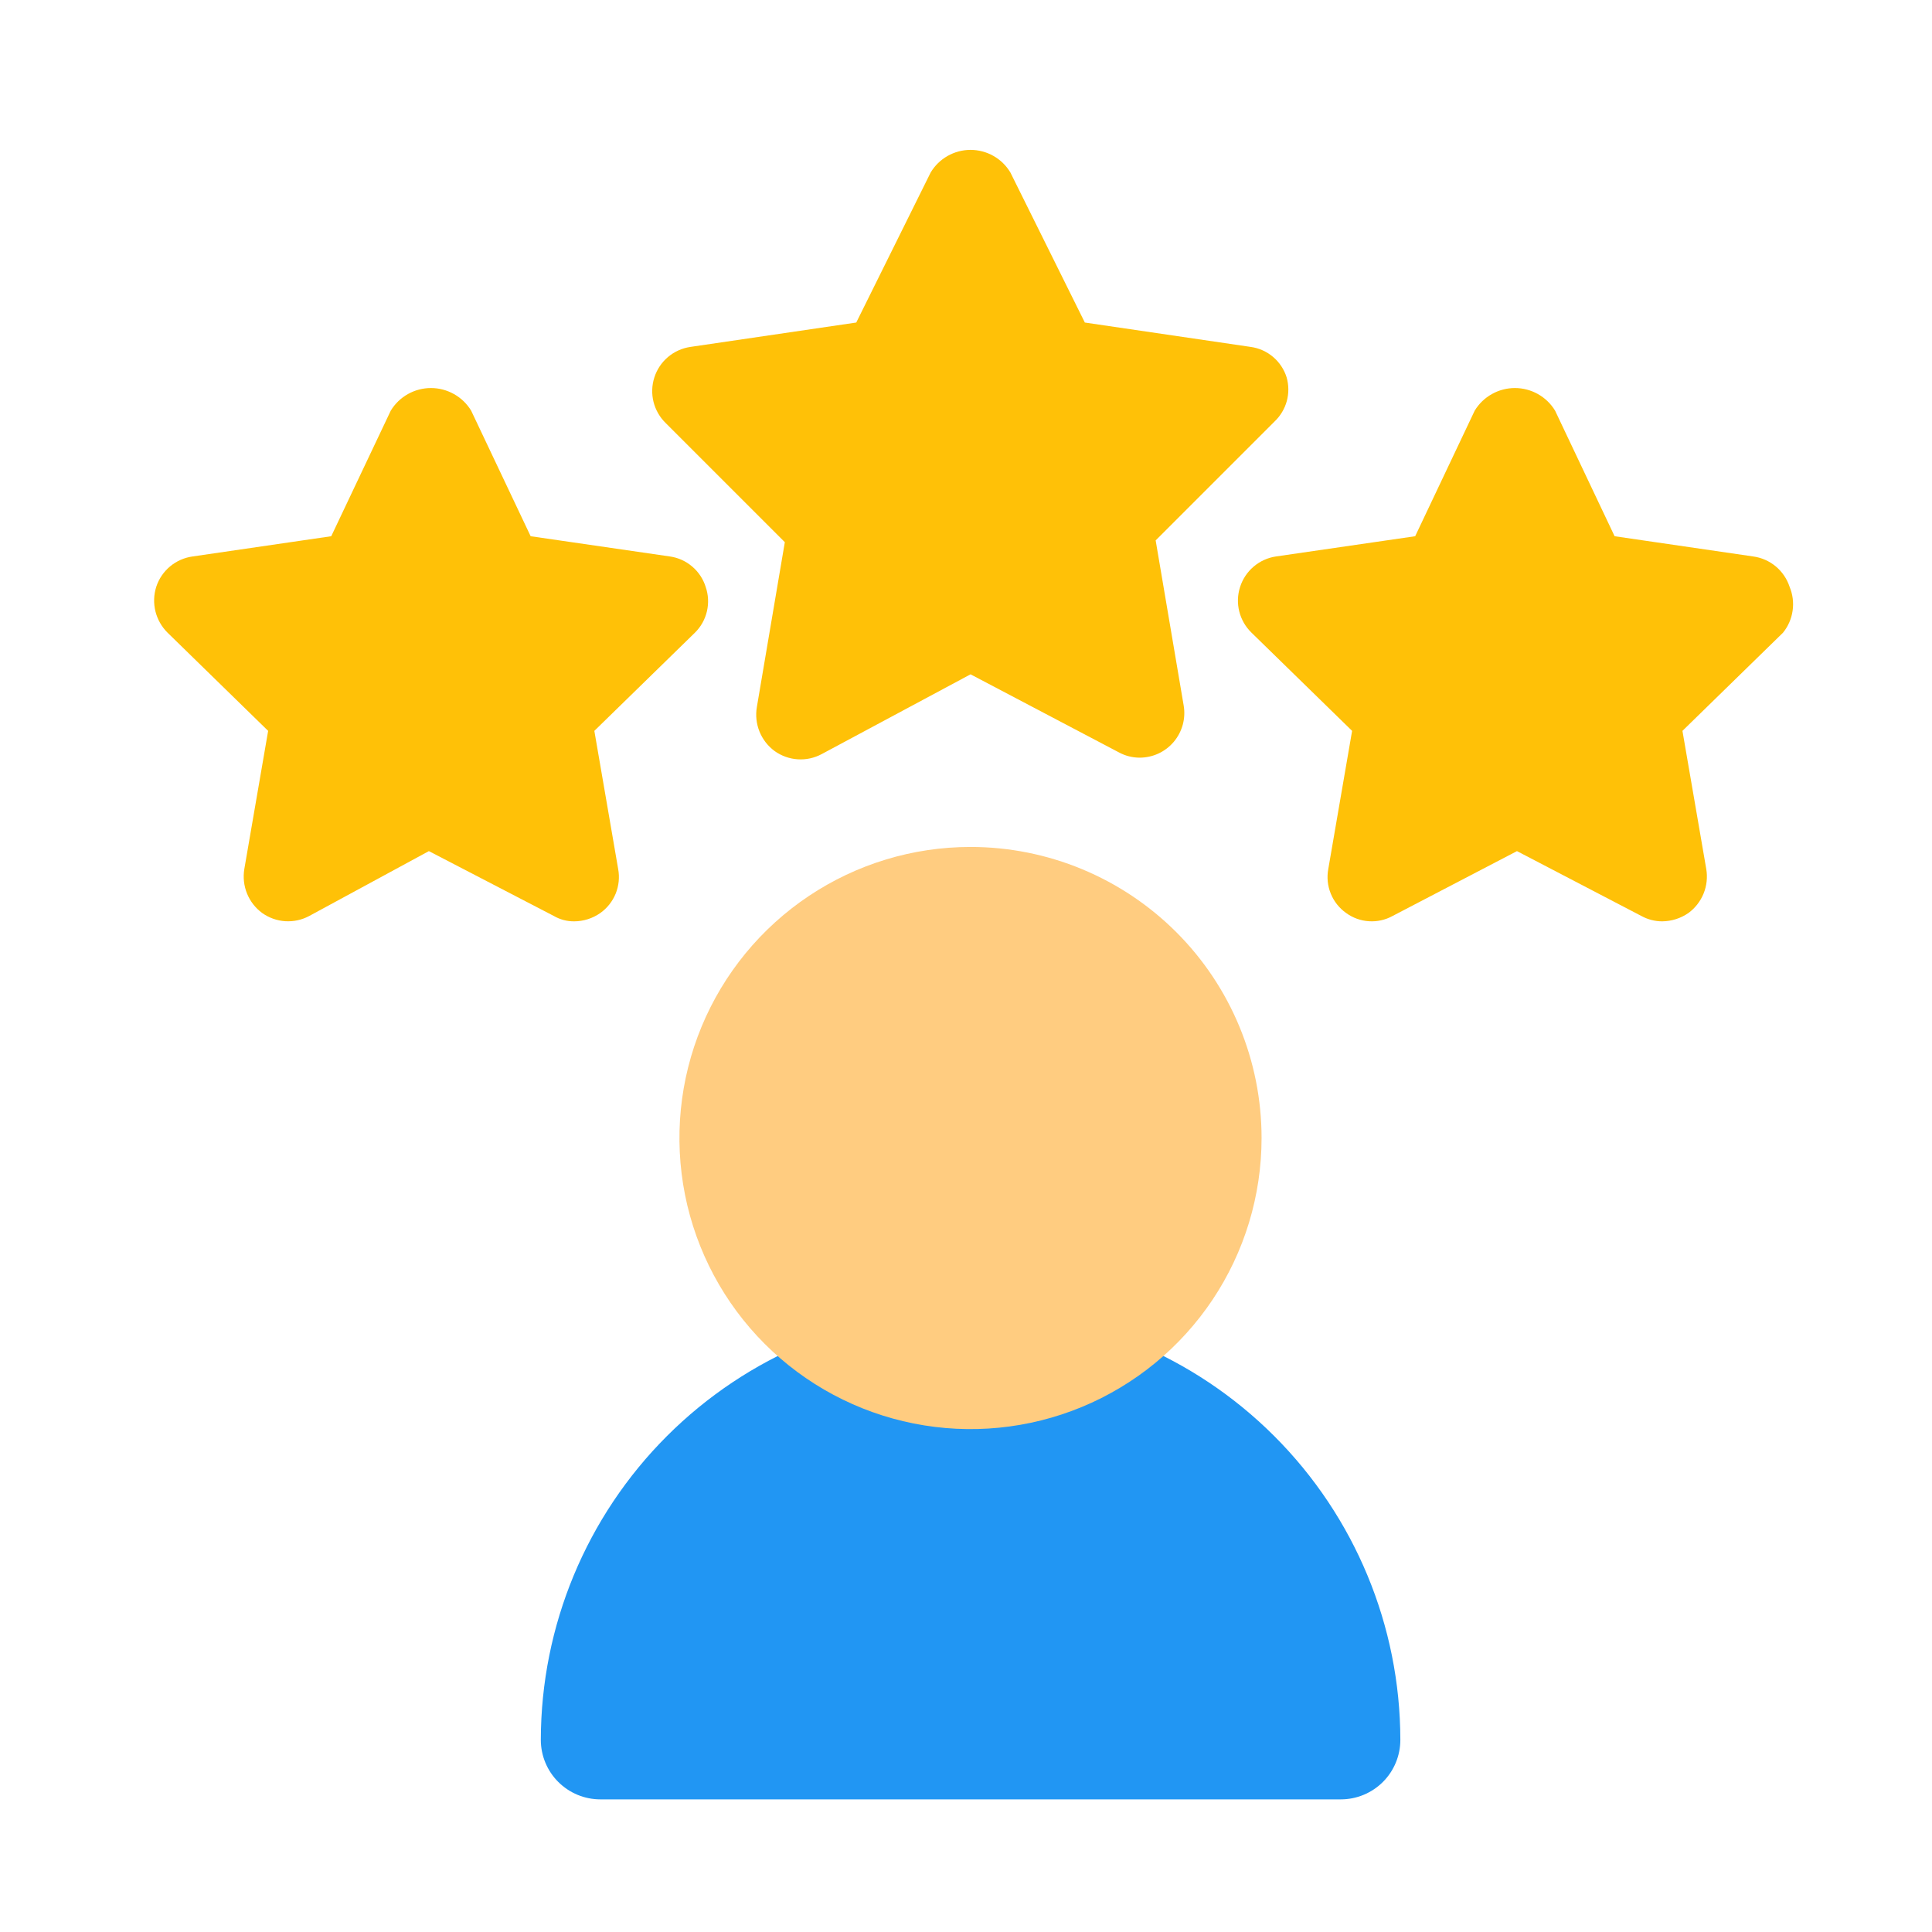 <svg width="71" height="71" viewBox="0 0 71 71" fill="none" xmlns="http://www.w3.org/2000/svg">
<path d="M25.932 21.565C25.841 21.275 25.669 21.016 25.437 20.819C25.205 20.621 24.922 20.493 24.62 20.45L19.501 19.706L17.314 15.09C17.16 14.837 16.943 14.627 16.684 14.482C16.425 14.337 16.134 14.26 15.837 14.26C15.54 14.26 15.249 14.337 14.99 14.482C14.732 14.627 14.515 14.837 14.361 15.09L12.173 19.706L7.076 20.45C6.772 20.492 6.485 20.619 6.249 20.816C6.013 21.014 5.837 21.273 5.742 21.565C5.649 21.857 5.639 22.169 5.712 22.466C5.786 22.763 5.94 23.035 6.157 23.25L9.854 26.859L8.979 31.934C8.928 32.238 8.962 32.551 9.078 32.837C9.194 33.123 9.387 33.371 9.636 33.553C9.885 33.73 10.179 33.835 10.484 33.854C10.789 33.873 11.094 33.807 11.364 33.662L15.761 31.278L20.354 33.662C20.58 33.793 20.837 33.861 21.098 33.859C21.443 33.858 21.779 33.751 22.061 33.553C22.313 33.374 22.509 33.127 22.626 32.84C22.742 32.553 22.774 32.239 22.717 31.934L21.842 26.859L25.539 23.25C25.757 23.035 25.91 22.763 25.979 22.465C26.049 22.166 26.033 21.855 25.932 21.565ZM65.767 21.565C65.671 21.273 65.496 21.014 65.26 20.816C65.024 20.619 64.737 20.492 64.432 20.45L59.336 19.706L57.148 15.09C56.994 14.837 56.777 14.627 56.519 14.482C56.26 14.337 55.968 14.26 55.672 14.26C55.375 14.26 55.083 14.337 54.825 14.482C54.566 14.627 54.349 14.837 54.195 15.09L52.007 19.706L46.889 20.45C46.586 20.495 46.303 20.625 46.07 20.823C45.837 21.021 45.665 21.28 45.572 21.572C45.478 21.863 45.468 22.174 45.542 22.471C45.617 22.767 45.772 23.037 45.992 23.25L49.689 26.859L48.814 31.934C48.757 32.239 48.788 32.553 48.905 32.84C49.021 33.127 49.217 33.374 49.47 33.553C49.715 33.731 50.005 33.836 50.307 33.855C50.609 33.875 50.911 33.808 51.176 33.662L55.748 31.278L60.32 33.662C60.555 33.791 60.818 33.859 61.086 33.859C61.43 33.855 61.765 33.749 62.048 33.553C62.297 33.371 62.49 33.123 62.606 32.837C62.722 32.551 62.756 32.238 62.704 31.934L61.829 26.859L65.526 23.25C65.714 23.017 65.836 22.737 65.878 22.441C65.921 22.144 65.882 21.842 65.767 21.565ZM47.282 13.865C47.191 13.575 47.019 13.316 46.787 13.118C46.555 12.921 46.272 12.793 45.97 12.75L39.867 11.853L37.132 6.34C36.981 6.087 36.767 5.876 36.51 5.731C36.253 5.585 35.962 5.508 35.667 5.508C35.371 5.508 35.081 5.585 34.824 5.731C34.567 5.876 34.352 6.087 34.201 6.34L31.467 11.853L25.364 12.75C25.061 12.796 24.778 12.925 24.545 13.123C24.312 13.321 24.14 13.58 24.047 13.871C23.953 14.163 23.943 14.474 24.017 14.771C24.092 15.067 24.247 15.337 24.467 15.55L28.842 19.925L27.814 25.984C27.762 26.288 27.796 26.601 27.912 26.887C28.028 27.173 28.221 27.421 28.47 27.603C28.719 27.78 29.013 27.885 29.318 27.904C29.624 27.924 29.928 27.857 30.198 27.712L35.667 24.781L41.114 27.647C41.348 27.775 41.612 27.843 41.879 27.844C42.119 27.844 42.356 27.792 42.574 27.691C42.791 27.59 42.984 27.442 43.138 27.259C43.292 27.075 43.404 26.86 43.467 26.629C43.529 26.397 43.54 26.155 43.498 25.919L42.47 19.859L46.845 15.484C47.059 15.28 47.212 15.021 47.29 14.736C47.367 14.45 47.364 14.149 47.282 13.865Z" fill="#FFC107"/>
<path d="M35.669 48.145C31.482 48.15 27.468 49.816 24.507 52.777C21.547 55.737 19.881 59.751 19.875 63.938C19.875 64.518 20.105 65.075 20.516 65.485C20.926 65.895 21.482 66.126 22.062 66.126H49.275C49.855 66.126 50.412 65.895 50.822 65.485C51.232 65.075 51.462 64.518 51.462 63.938C51.457 59.751 49.791 55.737 46.83 52.777C43.87 49.816 39.856 48.15 35.669 48.145Z" fill="#2196F3"/>
<path d="M35.666 31.125C33.55 31.125 31.482 31.752 29.723 32.928C27.964 34.103 26.593 35.774 25.783 37.728C24.973 39.683 24.762 41.834 25.174 43.909C25.587 45.984 26.606 47.89 28.102 49.386C29.598 50.882 31.504 51.901 33.579 52.313C35.654 52.726 37.804 52.514 39.759 51.705C41.714 50.895 43.384 49.524 44.56 47.765C45.735 46.006 46.362 43.938 46.362 41.822C46.362 38.985 45.236 36.264 43.23 34.258C41.223 32.252 38.503 31.125 35.666 31.125Z" fill="#FFCC80"/>
</svg>
